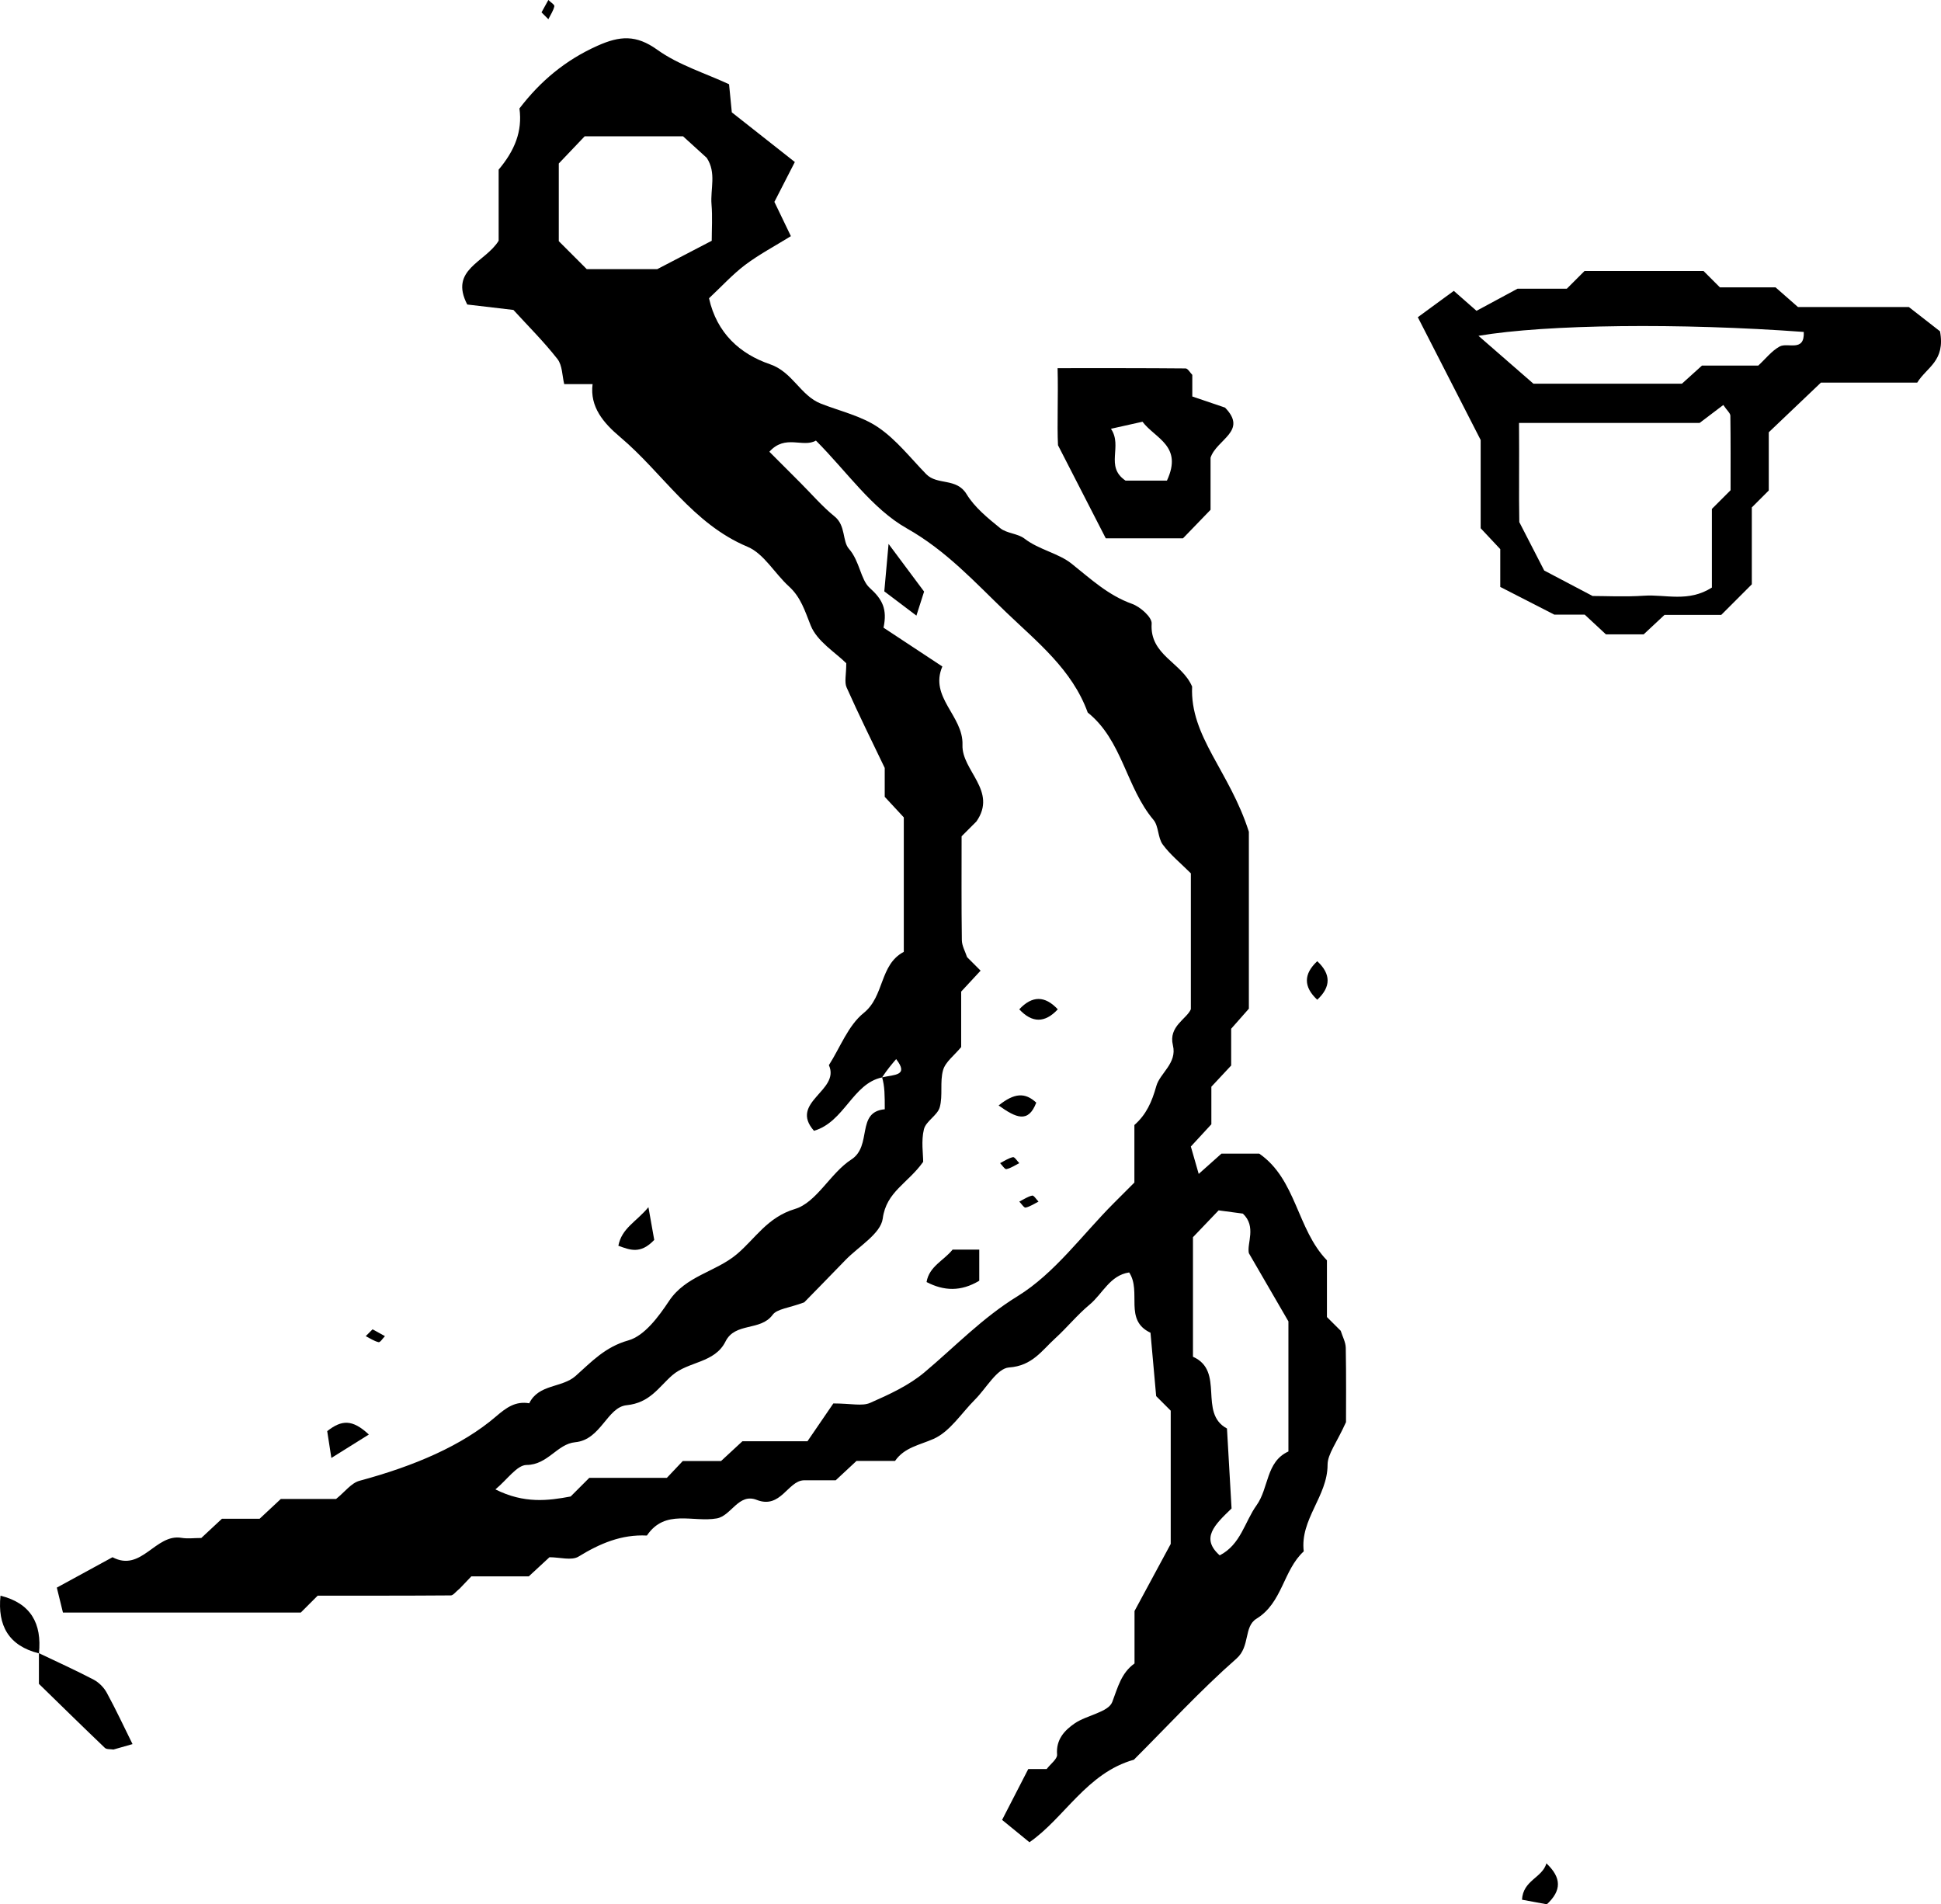 <?xml version="1.0" encoding="UTF-8"?>
<svg id="Layer_1" data-name="Layer 1" xmlns="http://www.w3.org/2000/svg" viewBox="0 0 550.67 540.19">
  <defs>
    <style>
      .cls-1 {
        fill: #000;
        stroke-width: 0px;
      }
    </style>
  </defs>
  <path class="cls-1" d="M250.24,305.63c-8.35,1.73-10.65,12.6-19.31,15.14-7.18-8.16,7.53-11.34,4.23-18.62,3.21-5.03,5.47-11.26,9.87-14.8,5.95-4.78,4.45-13.69,11.38-17.34v-38.15c-1.78-1.92-3.61-3.89-5.41-5.83v-8.19c-3.65-7.61-7.39-15.15-10.81-22.83-.68-1.52-.1-3.59-.1-6.87-3.02-3.02-8.28-6.18-10.09-10.71-1.65-4.13-2.78-8-6.19-11.1-4.03-3.66-7.08-9.28-11.73-11.23-15.62-6.54-24.02-20.92-36.17-31.15-4.72-3.98-8.61-8.54-7.79-14.99h-8.05c-.58-2.36-.51-5.32-1.92-7.12-3.86-4.93-8.34-9.38-12.49-13.92-4.55-.53-8.85-1.04-13.1-1.54-5.18-9.98,5.13-11.92,8.91-18.09v-20.17c4.54-5.4,6.79-10.86,5.9-17.35,5.92-7.75,13.04-13.72,22.15-17.79,6.34-2.83,10.94-3.18,16.96,1.14,6.04,4.33,13.54,6.62,20.36,9.78.18,1.86.35,3.6.78,7.97,4.75,3.74,11.11,8.75,17.88,14.09-2.33,4.54-3.86,7.53-5.8,11.31,1.18,2.45,2.88,5.97,4.68,9.72-4.67,2.89-9.06,5.2-12.97,8.15-3.59,2.71-6.66,6.1-10.26,9.47,2.22,9.95,8.84,15.82,17.29,18.71,6.48,2.22,8.61,8.89,14.47,11.19,5.47,2.14,11.5,3.49,16.24,6.72,5.17,3.51,9.19,8.73,13.63,13.28,3.13,3.2,8.58.95,11.44,5.66,2.29,3.77,6.03,6.8,9.54,9.65,1.86,1.51,4.96,1.49,6.88,2.96,4.13,3.18,9.63,4.14,13.34,7.09,5.47,4.35,10.4,9,17.2,11.43,2.32.83,5.67,3.79,5.55,5.59-.59,9.01,8.54,10.96,11.48,17.87-.64,14.19,10.63,24,16.1,41.18v50.19c-1.28,1.45-3.03,3.44-5.02,5.69v10.43c-1.9,2.04-3.73,4-5.62,6.02v10.65c-1.9,2.06-3.72,4.03-5.82,6.31.67,2.33,1.37,4.76,2.23,7.77,2.54-2.26,4.43-3.95,6.46-5.76h10.71c10.57,7.32,10.64,21.4,19.21,30.27v16.09c1.33,1.33,2.62,2.62,3.91,3.9.5,1.61,1.4,3.21,1.43,4.83.15,8.12.07,16.24.07,21.08-2.68,5.96-5.23,9.03-5.23,12.1,0,8.93-7.87,15.49-6.76,24.56-5.85,5.36-6.01,14.56-13.4,19.1-3.68,2.26-1.74,7.85-5.68,11.31-10.22,8.98-19.47,19.06-29.11,28.69-13.37,3.75-19.72,16.56-29.63,23.41-3.11-2.54-5.85-4.77-7.76-6.34,2.74-5.33,5.09-9.88,7.43-14.43h5.22c1.1-1.45,3.06-2.86,2.95-4.1-.35-4.28,2.12-6.87,5-8.85,3.45-2.36,9.55-3.15,10.66-6.08,1.59-4.19,2.55-8.23,6.31-10.91v-14.88c3.49-6.48,6.32-11.71,10.27-19.03v-37.8c-1.25-1.25-2.53-2.53-4.13-4.13-.52-5.77-1.07-11.87-1.61-17.98-7.65-3.58-2.43-11.62-6.05-17.1-5.46.8-7.54,6.07-11.24,9.14-3.48,2.89-6.37,6.48-9.73,9.54-3.81,3.47-6.53,7.82-13.1,8.27-3.41.23-6.46,5.9-9.67,9.11-3.86,3.86-7.1,9.09-11.75,11.15-3.98,1.76-8.27,2.41-10.93,6.25h-10.93c-2.02,1.88-3.98,3.7-5.91,5.5h-9.09c-4.49.19-6.53,8.22-13.3,5.56-5.17-2.03-7.21,4.51-11.35,5.25-6.73,1.2-14.66-2.79-19.82,4.86-7.19-.37-13.34,2.25-19.38,5.96-1.98,1.22-5.34.19-8.26.19-1.86,1.72-3.82,3.54-5.87,5.43h-16.3c-1.21,1.27-2.46,2.58-3.26,3.42-1.19.96-1.87,1.98-2.56,1.98-12.68.1-25.37.07-37.77.07-1.57,1.57-2.85,2.85-4.8,4.8H17.86c-.55-2.23-1.15-4.69-1.74-7.08,5.51-3.01,10.66-5.81,15.8-8.62,8.24,4.35,12.14-6.74,19.56-5.5,1.77.3,3.63.04,5.63.04,1.87-1.74,3.83-3.57,5.85-5.45h10.69c2.02-1.88,3.98-3.71,6.02-5.62h15.68c2.47-1.98,4.3-4.52,6.63-5.15,15.64-4.21,29.12-10,38.75-18.26,2.95-2.53,5.51-4.39,9.42-3.73,2.67-5.5,9.29-4.33,13.14-7.74,4.54-4.04,8.39-8.25,14.98-10.1,4.58-1.29,8.58-6.73,11.54-11.18,4.76-7.15,13.22-8.22,19.22-13.26,5.25-4.42,8.64-10.47,16.51-12.84,6.15-1.85,10.04-10.19,15.99-14.03,6.02-3.89,1.25-13.51,9.48-14.25,0-3.82,0-6.55-.76-9.05,3.47-.81,7.69-.41,3.99-5.18-1.27,1.49-2.53,2.97-3.99,5.18ZM218.27,128.14c2.94,2.95,5.89,5.89,8.83,8.84,3.21,3.21,6.19,6.7,9.7,9.54,3.18,2.58,2.14,6.98,4.04,9.15,3.08,3.51,3.32,8.77,5.87,11.06,3.68,3.31,5.05,6.07,3.95,11.32,5.51,3.64,11.1,7.32,16.69,11.01-3.77,8.77,6.01,14.01,5.71,22.25-.27,7.29,10.02,13.03,3.95,21.72-1.28,1.28-2.57,2.57-4.2,4.2,0,9.59-.07,19.52.07,29.46.02,1.61.96,3.21,1.48,4.81,1.28,1.28,2.57,2.57,3.84,3.84-1.81,1.95-3.62,3.9-5.51,5.94v15.74c-1.96,2.38-4.46,4.19-5.13,6.52-.96,3.33-.02,7.2-.95,10.55-.65,2.32-3.93,3.94-4.49,6.25-.81,3.31-.21,6.97-.21,9.23-4.34,6.13-10.46,8.45-11.47,16.08-.58,4.33-6.84,7.91-10.59,11.79-4.4,4.56-8.85,9.08-11.69,11.99-4.42,1.65-7.72,1.84-8.97,3.55-3.44,4.68-10.62,2.04-13.36,7.55-3.06,6.17-10.52,5.6-15.1,9.58-3.85,3.35-6.31,7.83-12.95,8.5-5.56.56-7.27,9.82-14.59,10.5-5.12.48-7.75,6.41-13.79,6.45-2.74.02-5.45,4.12-8.85,6.93,8.17,4.1,14.98,3.21,21.35,2.01,1.76-1.76,3.04-3.04,5.28-5.28h22.01c2.07-2.19,3.31-3.51,4.51-4.77h10.86c2.05-1.9,4.01-3.71,6.06-5.61h18.46c2.2-3.22,5.25-7.68,7.34-10.73,5.09,0,8.18.84,10.46-.17,5.39-2.37,10.97-4.93,15.41-8.67,8.7-7.31,16.36-15.41,26.41-21.59,10.53-6.48,18.32-17.41,27.3-26.4,1.93-1.93,3.85-3.85,5.83-5.83v-16.32c3.36-2.96,4.95-6.5,6.22-11.05,1.03-3.68,5.96-6.48,4.71-11.57-1.32-5.39,3.94-7.45,5.09-10.23v-38.54c-2.96-2.96-5.86-5.29-7.98-8.18-1.42-1.94-1.12-5.21-2.63-7-7.78-9.22-8.8-22.55-18.65-30.44-4.41-12.18-14.32-19.98-23.18-28.48-8.84-8.48-16.93-17.42-28.15-23.76-9.9-5.59-17.01-16.12-25.78-24.9-3.7,2.14-8.67-1.9-13.21,3.17ZM365.53,411.74v-36.91c-3.76-6.48-7.14-12.31-11.22-19.34-.63-2.76,2.23-7.54-1.7-11.23-1.73-.23-3.44-.46-6.88-.92-2.24,2.35-5.22,5.46-7.28,7.61v33.91c9.18,4.08,1.4,15.94,9.65,20.36.45,7.84.9,15.68,1.3,22.68-4.84,4.67-8.83,8.45-3.36,13.3,5.98-3.07,7.08-9.51,10.44-14.19,3.54-4.92,2.63-12.36,9.05-15.28ZM166.48,76.35h19.98c5.94-3.09,10.44-5.44,15.46-8.05,0-3.22.24-6.8-.06-10.34-.36-4.35,1.45-8.95-1.36-13.19-2.53-2.3-5.13-4.66-6.72-6.11h-27.9c-2.87,3.02-5.33,5.6-7.35,7.72v22.03c2.81,2.81,5.38,5.38,7.95,7.95Z"/>
  <path class="cls-1" d="M420.06,124.79c-6.17-12.06-11.53-22.51-17.82-34.81,3.39-2.48,6.84-5,10.21-7.47,1.64,1.44,3.62,3.18,6.44,5.66,2.8-1.51,5.75-3.1,11.65-6.28h13.98c2.21-2.21,3.49-3.49,5.02-5.02h33.76c1.8,1.8,3.08,3.08,4.65,4.65h15.79c2.1,1.84,4.08,3.58,6.36,5.58h31.46c3.86,3.01,7.3,5.69,8.83,6.88,1.57,8.46-3.75,10.14-6.46,14.55h-27.32c-5.79,5.52-10.36,9.87-14.8,14.09v16.51c-1.33,1.33-2.61,2.61-4.81,4.81v21.81c-3.48,3.48-6.04,6.04-8.68,8.68h-16.1c-2.01,1.88-3.96,3.71-5.9,5.51h-10.72c-2.04-1.89-3.99-3.71-6.01-5.59h-8.62c-6.25-3.2-10.74-5.51-15.34-7.86v-10.72c-1.88-2-3.71-3.95-5.56-5.93v-25.06ZM451.79,169.06c3.73,0,9.2.29,14.63-.08,6.11-.42,12.53,1.96,19.25-2.31v-22.31c2.25-2.25,3.53-3.53,5.3-5.3,0-6.72.04-13.93-.06-21.13,0-.72-.9-1.42-2-3.05-1.78,1.35-3.52,2.67-6.72,5.09h-51.24c.1,10.62-.07,20.37.08,28.13,3.16,6.15,5.48,10.66,7.07,13.74,4.9,2.58,8.62,4.54,13.7,7.21ZM419.46,95.27c5.1,4.44,9.79,8.53,15.58,13.57h42.13c1.57-1.42,3.54-3.2,5.69-5.14h15.97c2.06-1.89,3.78-4.16,6.07-5.41,2.3-1.25,7.1,1.72,6.84-4.13-35.07-2.57-72.9-2.17-92.28,1.1Z"/>
  <path class="cls-1" d="M338.26,106.34v6.13c2.96,1,6.12,2.07,9.28,3.15,6.55,6.69-2.36,8.97-4.1,14.21v14.78c-2.88,2.98-5.39,5.58-7.82,8.09-7.42,0-14.67,0-21.91,0-4.23-8.24-8.46-16.48-13.55-26.4-.3-5.9.1-13.8-.12-21.87,13.25,0,24.78-.03,36.31.08.65,0,1.28,1.2,1.92,1.84ZM331.06,136.34c4.61-9.89-3.34-11.94-6.93-16.71-2.27.51-4.68,1.05-8.95,2,3.42,5.01-1.81,10.67,4.13,14.7h11.75Z"/>
  <path class="cls-1" d="M11.05,468.95c5.2,2.49,10.44,4.85,15.52,7.51,1.5.79,2.92,2.23,3.73,3.73,2.58,4.73,4.86,9.62,7.3,14.55-2.24.64-3.82,1.09-5.41,1.54-.83-.14-1.94.01-2.44-.47-6.4-6.11-12.71-12.31-18.71-18.16v-8.7Z"/>
  <path class="cls-1" d="M.14,452.64c8.61,2.14,11.78,7.9,10.91,16.36-8.61-2.14-11.78-7.9-10.91-16.36"/>
  <path class="cls-1" d="M183.96,342.43c.72,4.04,1.25,7.04,1.65,9.29-3.96,4.18-6.96,2.8-10.18,1.66.97-5.02,5.03-6.73,8.54-10.95Z"/>
  <path class="cls-1" d="M431.8,538.88c.29-5.55,5.76-6.19,6.92-10.31,4.35,4.1,4.32,7.72.13,11.61"/>
  <path class="cls-1" d="M104.65,406.92c-3.51,2.19-6.87,4.29-10.64,6.65-.33-2.12-.8-5.13-1.18-7.61,4.1-3.21,7.11-3.43,11.82.97Z"/>
  <path class="cls-1" d="M373.71,272.66c3.92,3.65,3.92,7.28,0,10.93-3.92-3.65-3.92-7.28,0-10.93Z"/>
  <path class="cls-1" d="M153.63,3.51c.63-1.14,1.29-2.33,1.94-3.51.61.61,1.81,1.34,1.7,1.79-.29,1.28-1.1,2.45-1.7,3.66-.61-.61-1.21-1.21-1.94-1.94Z"/>
  <path class="cls-1" d="M105.7,377.08c1.14.63,2.33,1.29,3.51,1.94-.61.61-1.34,1.8-1.79,1.71-1.28-.29-2.45-1.1-3.66-1.71.61-.61,1.21-1.21,1.94-1.94Z"/>
  <path class="cls-1" d="M277.82,354.48v8.82c-5.22,3.13-10.03,2.92-14.95.37.73-4.46,4.94-6.13,7.38-9.2,1.77,0,3.53,0,7.57,0Z"/>
  <path class="cls-1" d="M250.88,167.75c.19-2.11.49-5.49,1.21-13.46,4.79,6.43,7.23,9.7,10.08,13.52-.58,1.83-1.35,4.22-2.18,6.82-3.15-2.38-5.77-4.36-9.11-6.88Z"/>
  <path class="cls-1" d="M283.31,313.58c4.47-3.57,7.49-3.76,10.68-.8-2.26,5.92-5.72,4.33-10.68.8Z"/>
  <path class="cls-1" d="M300.1,286.31c-3.65,3.92-7.28,3.92-10.93,0,3.65-3.92,7.28-3.92,10.93,0Z"/>
  <path class="cls-1" d="M289.18,329.94c-1.21.61-2.38,1.42-3.66,1.7-.45.1-1.19-1.1-1.79-1.7,1.21-.61,2.38-1.42,3.66-1.7.45-.1,1.19,1.1,1.79,1.71Z"/>
  <path class="cls-1" d="M294.63,340.85c-1.21.61-2.38,1.42-3.66,1.7-.45.1-1.19-1.1-1.79-1.7,1.21-.61,2.38-1.42,3.66-1.71.45-.1,1.19,1.1,1.79,1.71Z"/>
</svg>